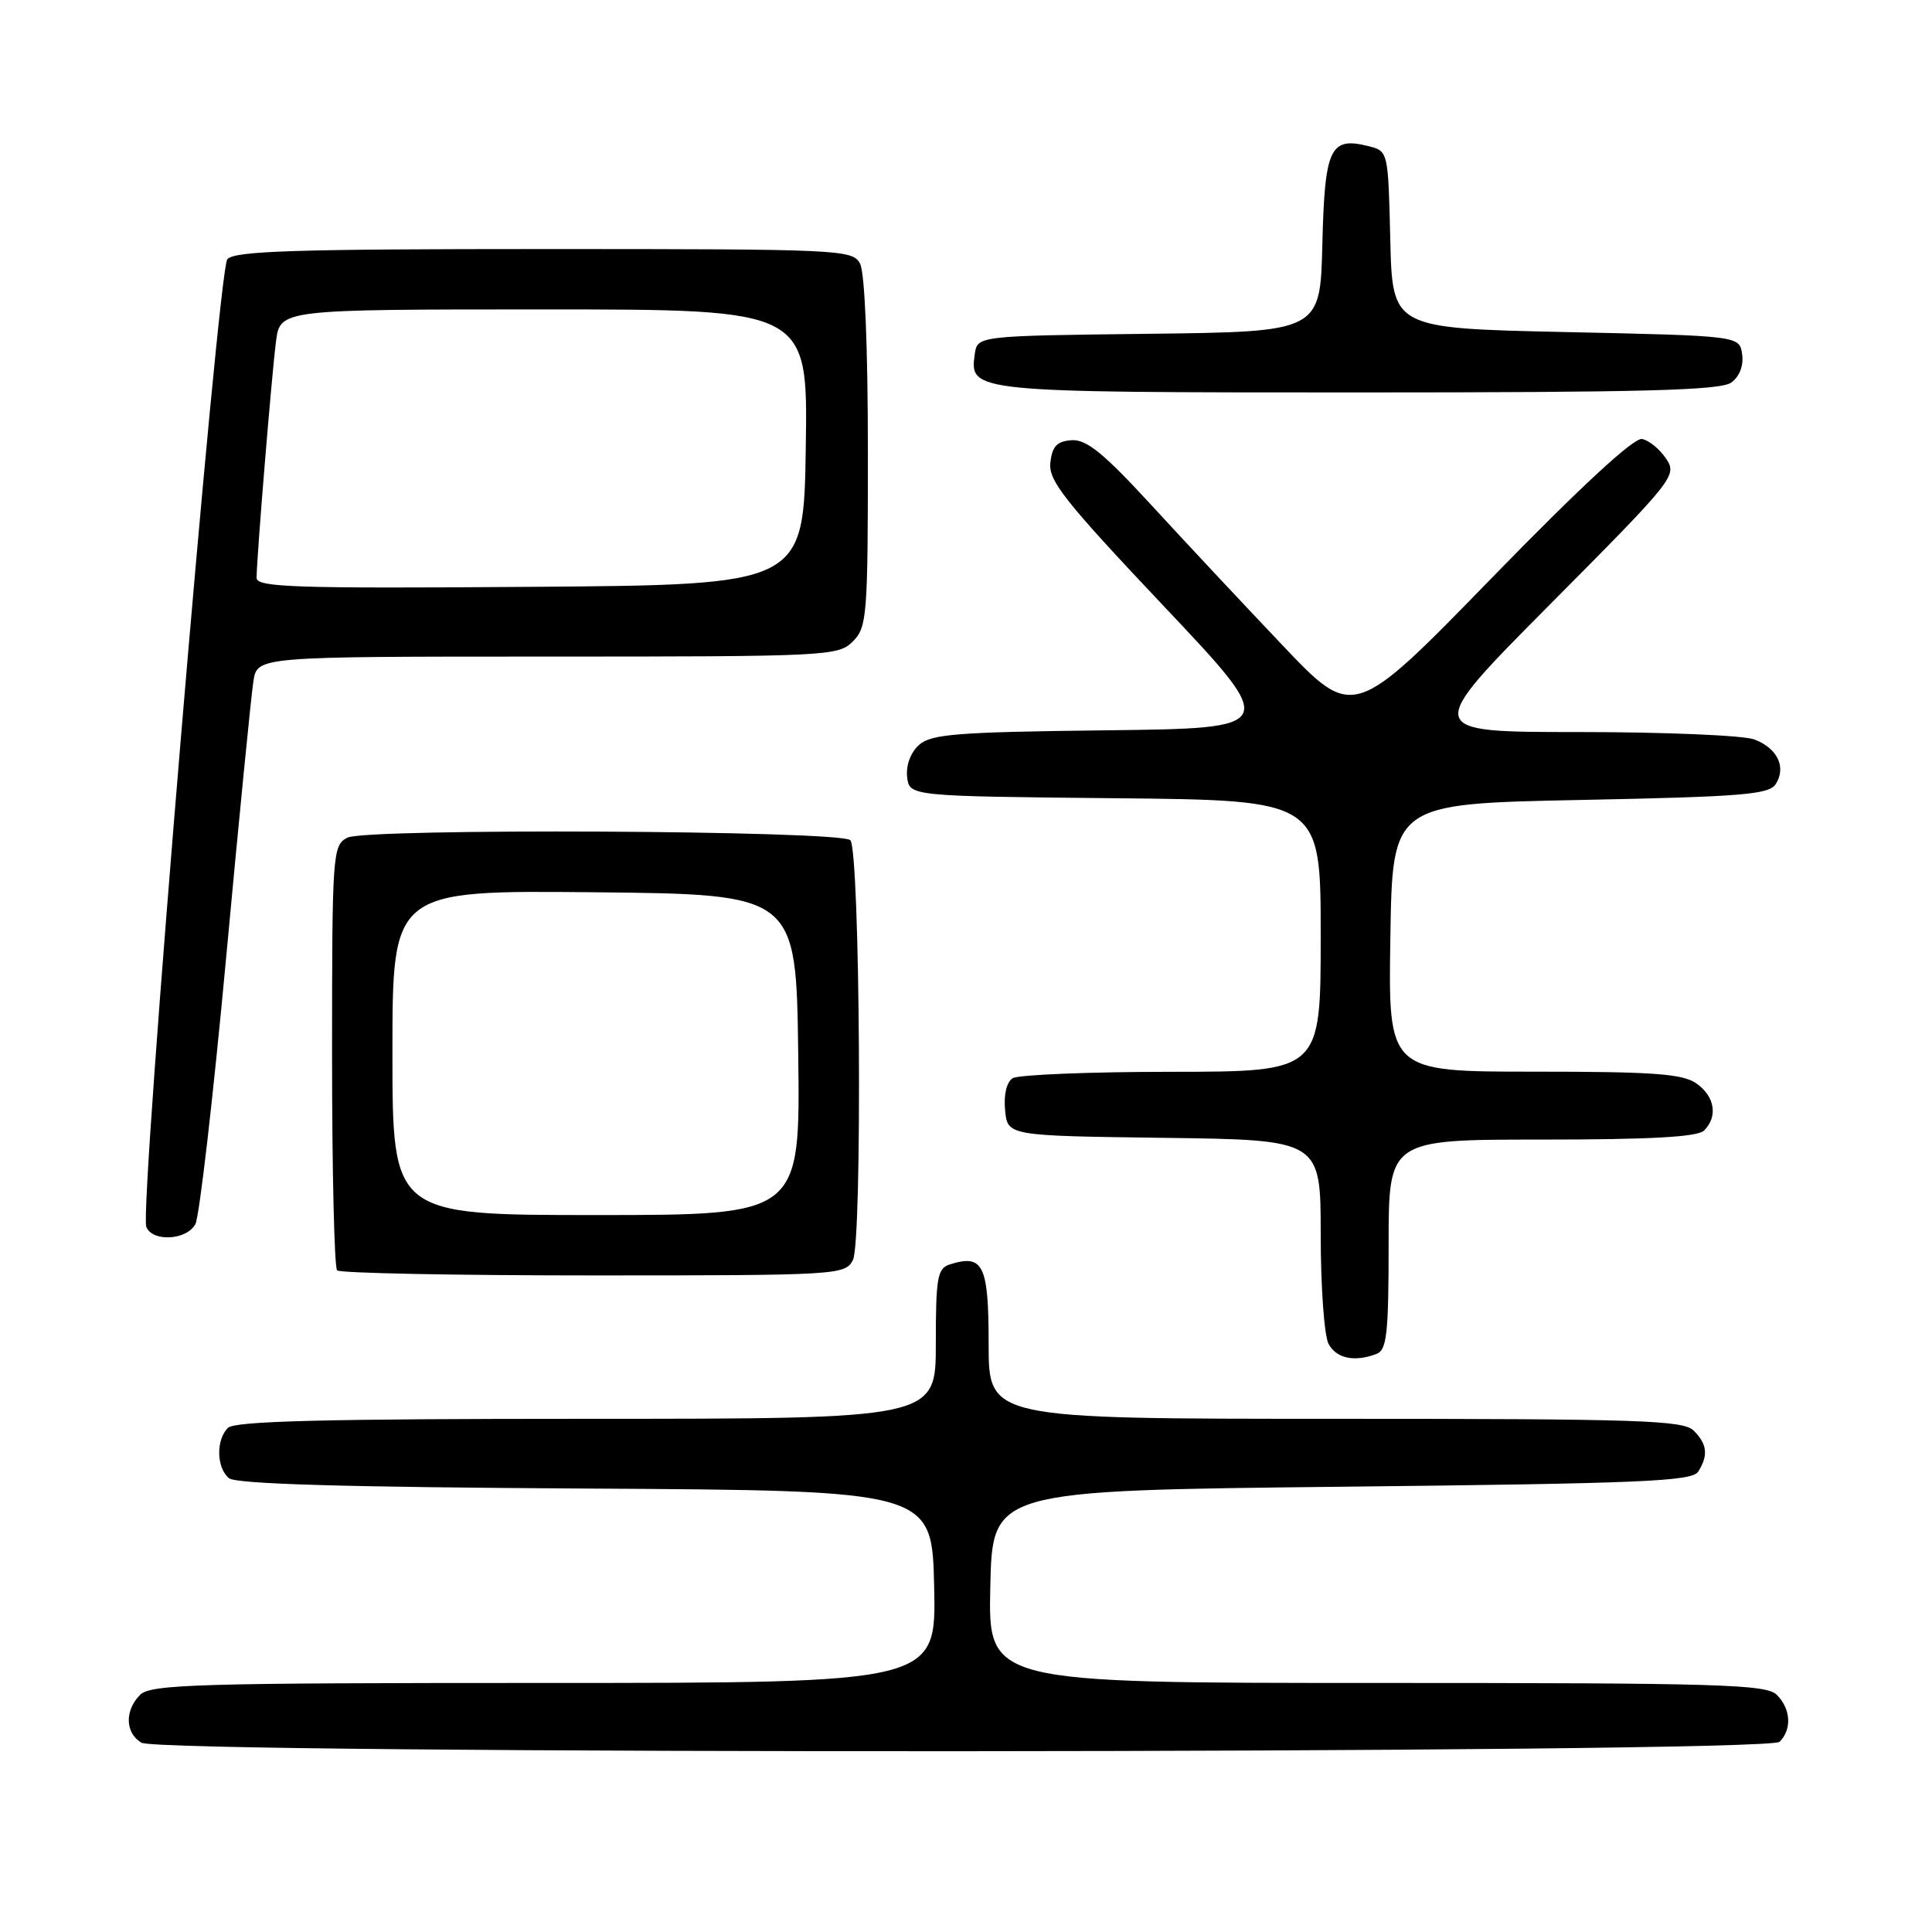 <?xml version="1.0" encoding="UTF-8" standalone="no"?>
<!DOCTYPE svg PUBLIC "-//W3C//DTD SVG 1.1//EN" "http://www.w3.org/Graphics/SVG/1.1/DTD/svg11.dtd" >
<svg xmlns="http://www.w3.org/2000/svg" xmlns:xlink="http://www.w3.org/1999/xlink" version="1.1" viewBox="0 0 256 256">
 <g >
 <path fill="currentColor"
d=" M 235.80 230.80 C 237.46 229.14 237.30 226.44 235.43 224.57 C 234.04 223.18 227.85 223.00 182.40 223.00 C 130.94 223.00 130.94 223.00 131.22 210.25 C 131.50 197.50 131.50 197.50 177.79 197.00 C 217.47 196.57 224.21 196.29 225.02 195.00 C 226.38 192.85 226.22 191.36 224.43 189.57 C 223.05 188.19 217.35 188.00 176.93 188.00 C 131.00 188.00 131.00 188.00 131.00 178.11 C 131.00 167.60 130.29 166.14 125.86 167.54 C 124.21 168.07 124.00 169.26 124.00 178.07 C 124.00 188.00 124.00 188.00 77.70 188.00 C 43.02 188.00 31.10 188.30 30.20 189.20 C 28.60 190.80 28.68 194.49 30.34 195.87 C 31.27 196.64 45.72 197.06 77.59 197.24 C 123.50 197.50 123.50 197.50 123.78 210.25 C 124.06 223.00 124.06 223.00 72.10 223.00 C 26.20 223.00 19.96 223.18 18.57 224.57 C 16.49 226.65 16.58 229.65 18.75 230.92 C 21.45 232.50 234.22 232.38 235.80 230.80 Z  M 182.42 179.39 C 183.76 178.88 184.00 176.64 184.00 164.89 C 184.00 151.00 184.00 151.00 204.30 151.00 C 218.76 151.00 224.95 150.65 225.80 149.80 C 227.66 147.94 227.22 145.27 224.78 143.56 C 222.95 142.28 219.10 142.00 203.25 142.00 C 183.95 142.00 183.95 142.00 184.23 124.25 C 184.50 106.50 184.50 106.50 209.39 106.00 C 230.86 105.57 234.42 105.28 235.30 103.89 C 236.72 101.63 235.52 99.15 232.46 97.98 C 231.04 97.44 220.58 97.00 209.22 97.00 C 188.58 97.00 188.58 97.00 205.43 80.04 C 221.86 63.51 222.25 63.01 220.78 60.79 C 219.94 59.53 218.51 58.35 217.59 58.17 C 216.51 57.95 209.50 64.43 197.63 76.62 C 179.34 95.41 179.34 95.41 169.89 85.45 C 164.69 79.98 156.85 71.60 152.47 66.83 C 146.22 60.04 143.96 58.20 142.00 58.33 C 140.06 58.46 139.43 59.12 139.18 61.29 C 138.90 63.68 141.01 66.34 154.18 80.29 C 169.50 96.50 169.50 96.50 146.56 96.77 C 126.73 97.00 123.36 97.27 121.76 98.72 C 120.65 99.72 120.03 101.43 120.20 102.95 C 120.50 105.50 120.50 105.50 147.75 105.77 C 175.00 106.03 175.00 106.03 175.00 124.02 C 175.00 142.00 175.00 142.00 155.25 142.02 C 144.39 142.02 134.90 142.41 134.18 142.87 C 133.38 143.38 132.98 145.06 133.18 147.10 C 133.50 150.50 133.50 150.50 154.25 150.77 C 175.00 151.04 175.00 151.04 175.00 163.59 C 175.00 170.49 175.47 177.00 176.04 178.07 C 177.08 180.01 179.49 180.52 182.42 179.39 Z  M 113.01 166.98 C 114.29 164.58 113.97 112.64 112.67 111.33 C 111.37 110.03 48.40 109.71 46.01 111.00 C 44.07 112.03 44.00 113.05 44.00 139.87 C 44.00 155.16 44.30 167.97 44.67 168.33 C 45.03 168.70 60.32 169.00 78.63 169.00 C 111.02 169.00 111.96 168.94 113.01 166.98 Z  M 25.89 162.20 C 26.42 161.21 28.25 145.35 29.96 126.95 C 31.66 108.55 33.29 92.04 33.58 90.25 C 34.09 87.00 34.09 87.00 72.55 87.00 C 109.67 87.00 111.07 86.93 113.00 85.00 C 114.88 83.12 115.00 81.67 115.00 59.93 C 115.00 45.95 114.59 36.11 113.96 34.93 C 112.97 33.07 111.44 33.00 72.09 33.00 C 38.97 33.00 31.03 33.26 30.12 34.35 C 28.88 35.85 18.46 160.16 19.38 162.55 C 20.17 164.60 24.74 164.35 25.89 162.20 Z  M 229.40 50.69 C 230.50 49.89 231.06 48.45 230.84 46.94 C 230.50 44.50 230.50 44.50 207.50 44.00 C 184.50 43.50 184.50 43.50 184.22 31.76 C 183.94 20.02 183.94 20.02 181.31 19.36 C 176.24 18.09 175.53 19.61 175.22 32.34 C 174.94 43.96 174.94 43.96 152.22 44.23 C 129.50 44.50 129.50 44.50 129.16 46.94 C 128.45 51.97 128.75 52.00 180.00 52.00 C 217.61 52.00 227.99 51.73 229.40 50.69 Z  M 52.00 139.48 C 52.00 117.97 52.00 117.97 78.75 118.23 C 105.50 118.50 105.50 118.50 105.77 139.75 C 106.04 161.00 106.04 161.00 79.02 161.00 C 52.00 161.00 52.00 161.00 52.00 139.48 Z  M 34.00 76.57 C 34.00 74.01 36.00 49.66 36.57 45.25 C 37.12 41.00 37.12 41.00 72.08 41.00 C 107.05 41.00 107.05 41.00 106.77 59.25 C 106.50 77.50 106.50 77.50 70.25 77.76 C 39.04 77.99 34.00 77.82 34.00 76.57 Z "/>
</g>
</svg>